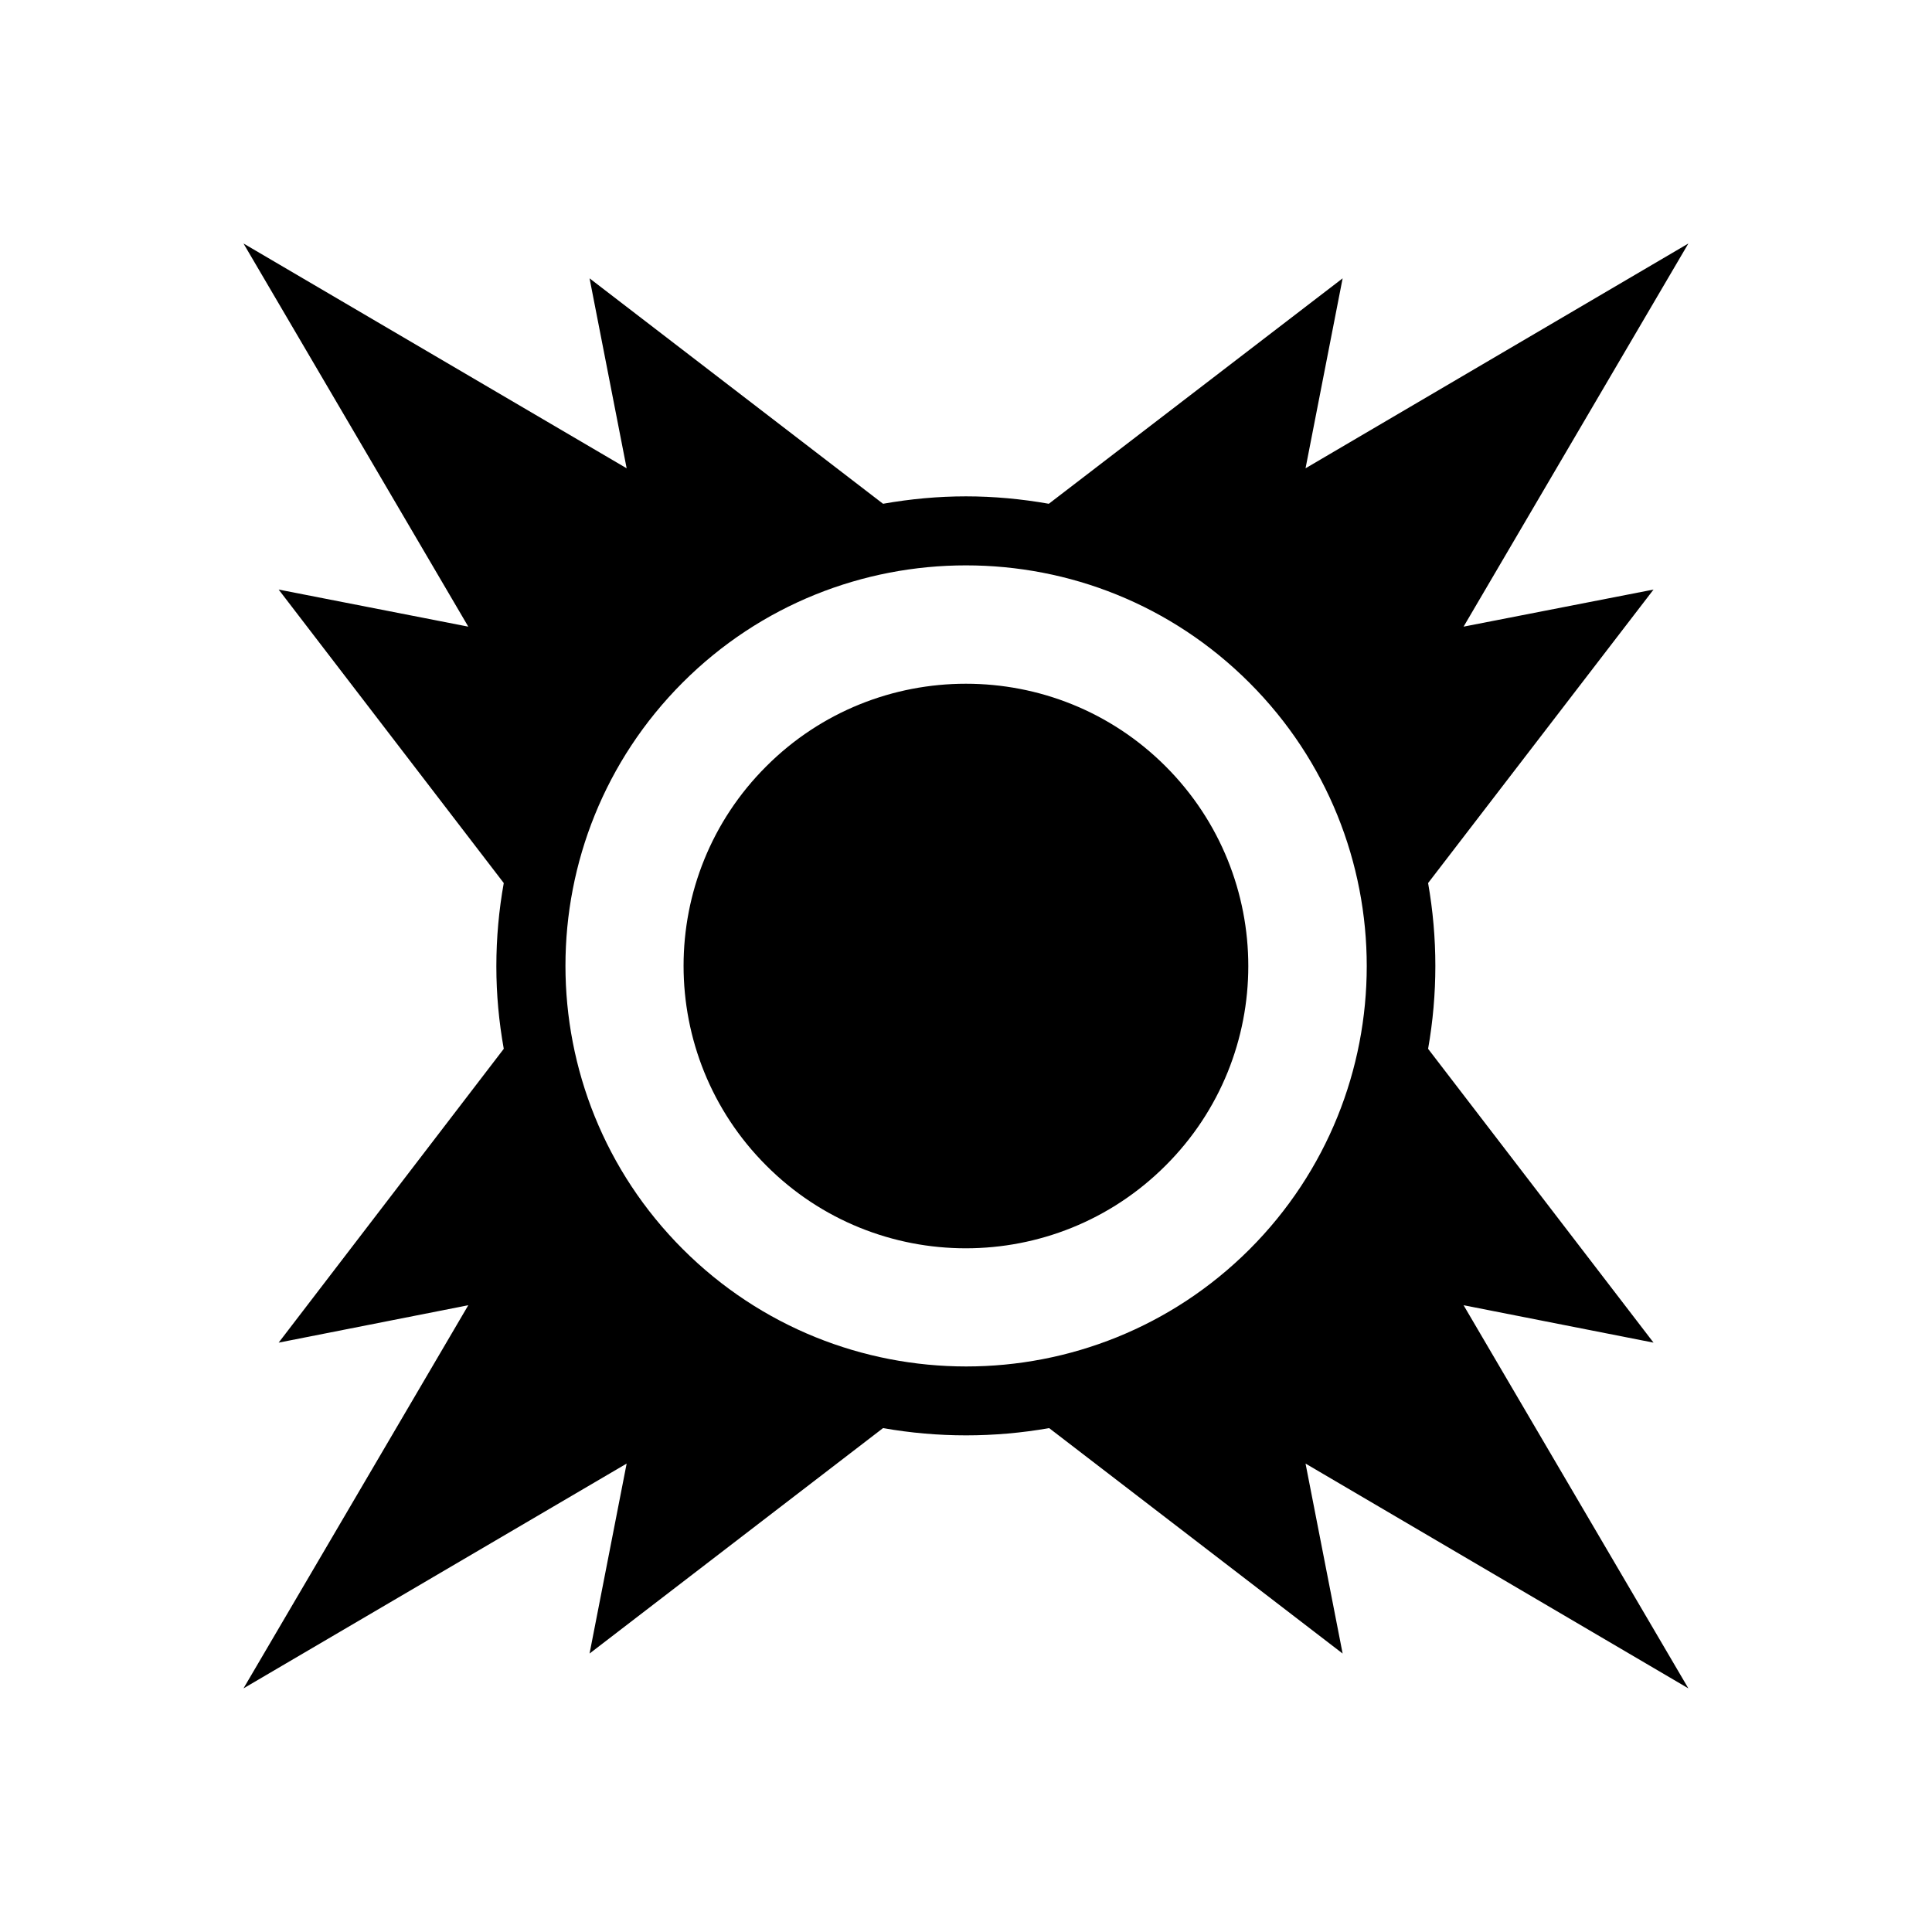 <svg xmlns="http://www.w3.org/2000/svg" width="100%" height="100%" viewBox="0 0 599.04 599.04"><path fill="currentColor" d="M75.5 75.5l118.8 69.7-11.5-58.9 91 69.9c8.5-1.5 17.1-2.3 25.7-2.3s17.2 0.8 25.7 2.3l91.1-69.9-11.5 58.9 118.7-69.7-69.7 118.8 58.9-11.5-69.9 91c3 17 3 34.4 0 51.4l69.9 91.1-58.9-11.6 69.7 118.8-118.7-69.7 11.5 58.9-91-69.9c-17 3-34.5 3-51.5 0l-91 69.9 11.5-58.9-118.8 69.7 69.7-118.8-58.8 11.6 69.8-91.1c-1.5-8.4-2.3-16.8-2.3-25.6s0.8-17.5 2.3-25.8l-69.8-91 58.8 11.5zM299.5 175.3c-31.8 0-63.6 12.1-87.8 36.3-48.5 48.5-48.5 127.2 0 175.7 48.5 48.5 127.2 48.5 175.7 0.1 48.5-48.5 48.5-127.2 0-175.7-24.3-24.3-56-36.4-87.9-36.4zM299.5 212c22.4 0 44.8 8.5 61.9 25.6 34.2 34.2 34.2 89.7 0 123.8-34.2 34.2-89.7 34.2-123.8 0-34.2-34.2-34.2-89.7 0-123.8 17.1-17.1 39.5-25.6 61.9-25.6z" /></svg>